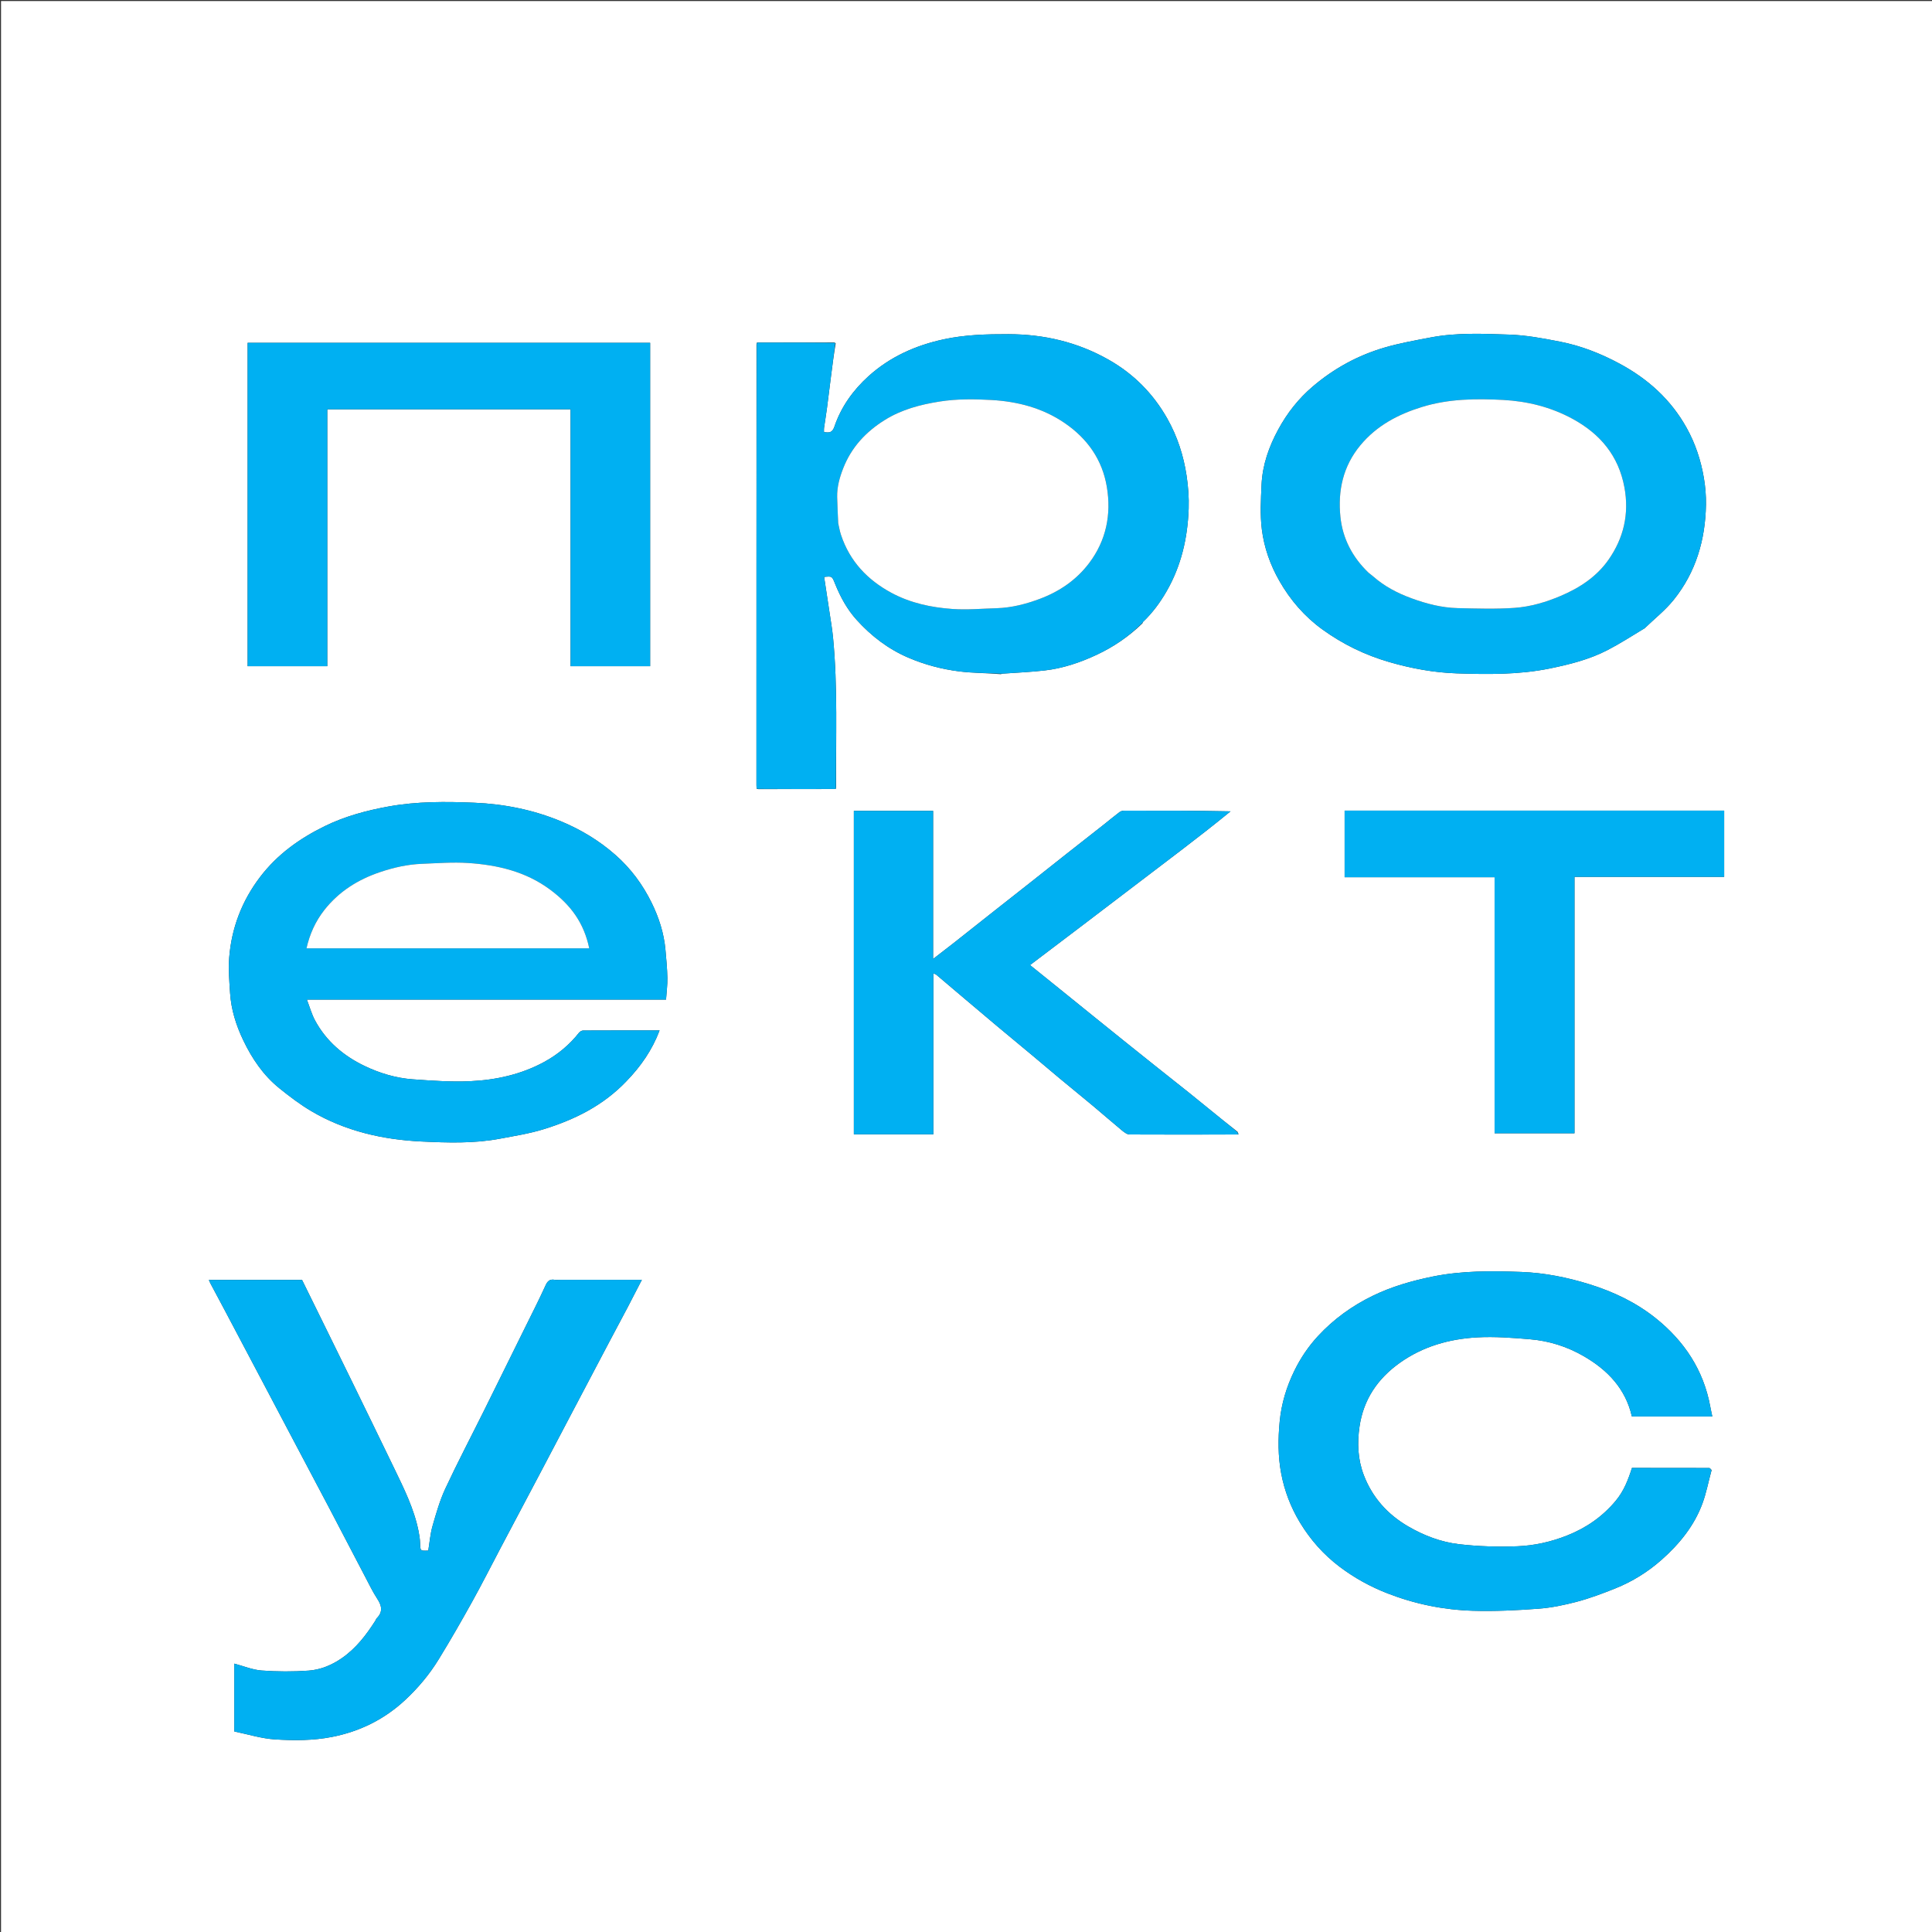 <svg version="1.1" id="Layer_1" xmlns="http://www.w3.org/2000/svg" xmlns:xlink="http://www.w3.org/1999/xlink" x="0px" y="0px"
	 width="100%" viewBox="0 0 1890 1890" enable-background="new 0 0 1890 1890" xml:space="preserve">
<rect x="0" y="0" width="1890" height="1890" fill="#333333" stroke="none"/>
<path fill="#FFFFFF" opacity="1" stroke="none" 
	d="
M1006,1891 
	C670.667,1891 335.833,1891 1,1891 
	C1,1261 1,631 1,1 
	C631,1 1261,1 1891,1 
	C1891,631 1891,1261 1891,1891 
	C1596.167,1891 1301.333,1891 1006,1891 
M1211.612,1109.804 
	C1211.422,1109.165 1211.232,1108.526 1210.764,1107.265 
	C1206.017,1103.518 1201.235,1099.815 1196.531,1096.015 
	C1185.438,1087.054 1174.419,1078 1163.299,1069.072 
	C1152.455,1060.367 1141.511,1051.787 1130.632,1043.125 
	C1120.901,1035.377 1111.186,1027.61 1101.488,1019.821 
	C1090.885,1011.305 1080.302,1002.763 1069.722,994.219 
	C1058.505,985.16 1047.307,976.078 1036.09,967.02 
	C1026.703,959.44 1017.302,951.879 1007.64,944.094 
	C1040.719,918.986 1073.561,894.254 1106.186,869.238 
	C1138.815,844.218 1171.935,819.82 1203.778,793.714 
	C1168.823,793.001 1134.351,792.983 1099.878,793.057 
	C1098.322,793.06 1096.468,793.483 1095.264,794.39 
	C1090.032,798.328 1085.02,802.556 1079.874,806.61 
	C1067.801,816.123 1055.681,825.577 1043.61,835.094 
	C1032.039,844.217 1020.519,853.406 1008.953,862.536 
	C996.886,872.061 984.778,881.534 972.711,891.06 
	C959.477,901.507 946.287,912.01 933.042,922.443 
	C926.702,927.437 920.279,932.324 912.83,938.081 
	C912.83,888.822 912.83,840.98 912.83,793.264 
	C886.608,793.264 861.006,793.264 835.293,793.264 
	C835.293,898.902 835.293,1004.276 835.293,1109.661 
	C861.306,1109.661 887.026,1109.661 913.075,1109.661 
	C913.075,1057.097 913.075,1004.871 913.075,952.224 
	C914.34,952.805 915.354,953.035 916.062,953.631 
	C924.986,961.143 933.855,968.72 942.76,976.256 
	C953.542,985.38 964.314,994.517 975.146,1003.582 
	C986.845,1013.374 998.625,1023.069 1010.336,1032.846 
	C1019.035,1040.11 1027.644,1047.482 1036.36,1054.725 
	C1047.456,1063.945 1058.67,1073.024 1069.74,1082.275 
	C1078.945,1089.968 1087.944,1097.908 1097.199,1105.541 
	C1099.483,1107.424 1102.395,1109.793 1105.033,1109.81 
	C1140.354,1110.039 1175.677,1109.89 1211.612,1109.804 
M816.072,335.026 
	C791.042,335.073 766.012,335.12 740.476,335.114 
	C740.373,335.402 740.27,335.691 740.026,336.91 
	C740.017,480.617 740.008,624.324 740.007,768.032 
	C740.007,769.027 740.111,770.023 740.114,771.524 
	C740.402,771.627 740.691,771.73 741.91,771.974 
	C766.946,771.927 791.982,771.88 817.524,771.886 
	C817.627,771.598 817.73,771.309 817.974,770.09 
	C817.597,721.298 819.618,672.453 814.941,623.757 
	C814.099,614.986 812.546,606.281 811.252,597.556 
	C809.611,586.499 807.9,575.452 806.217,564.392 
	C814.18,563.545 813.914,563.652 817.054,571.406 
	C822.227,584.18 828.828,596.247 838.118,606.502 
	C852.365,622.228 868.853,634.9 888.582,643.365 
	C904.594,650.235 921.237,654.627 938.341,656.792 
	C951.737,658.488 965.364,658.36 979.081,659.54 
	C979.425,659.374 979.768,659.208 981.034,659.006 
	C994.639,658.008 1008.295,657.452 1021.836,655.901 
	C1039.731,653.852 1056.676,648.14 1072.948,640.511 
	C1089.375,632.81 1104.193,622.738 1117.524,609.886 
	C1117.627,609.598 1117.73,609.309 1118.12,608.398 
	C1127.369,599.645 1134.816,589.534 1141.168,578.517 
	C1155.631,553.433 1161.857,526.099 1162.831,497.52 
	C1163.195,486.862 1162.389,476.028 1160.807,465.471 
	C1157.852,445.743 1151.794,426.947 1141.882,409.424 
	C1127.969,384.829 1108.79,365.593 1084.269,351.744 
	C1053.978,334.637 1021.274,326.986 986.55,326.913 
	C965.24,326.868 944.072,327.42 923.13,331.951 
	C895.524,337.923 870.48,349.127 849.456,368.191 
	C834.442,381.805 822.811,398.108 816.255,417.388 
	C814.206,423.411 811.117,423.468 806.084,422.658 
	C806.084,421.324 805.932,420.022 806.11,418.767 
	C807.026,412.306 808.12,405.868 808.98,399.4 
	C810.424,388.531 811.728,377.644 813.11,366.766 
	C814.408,356.547 815.731,346.33 817.533,335.923 
	C817.355,335.671 817.178,335.418 816.072,335.026 
M613.002,1057.497 
	C626.82,1043.204 637.996,1027.226 645.253,1008.002 
	C619.793,1008.002 595.139,1007.966 570.485,1008.097 
	C569.099,1008.104 567.294,1009.144 566.406,1010.272 
	C557.011,1022.207 545.551,1031.694 532.271,1038.909 
	C509.753,1051.143 485.167,1056.516 459.963,1057.697 
	C441.342,1058.57 422.554,1057.187 403.909,1055.854 
	C387.403,1054.673 371.535,1049.916 356.632,1042.776 
	C336.054,1032.916 319.175,1018.59 308.203,998.26 
	C304.893,992.127 303.033,985.211 300.198,977.844 
	C418.212,977.844 534.949,977.844 651.566,977.844 
	C652.065,970.474 653.017,963.563 652.881,956.673 
	C652.699,947.468 651.806,938.269 650.981,929.089 
	C649.52,912.834 644.55,897.511 637.391,882.983 
	C628.637,865.217 617.074,849.575 602.047,836.345 
	C586.012,822.229 568.034,811.44 548.5,803.342 
	C521.59,792.187 493.165,786.518 464.242,785.286 
	C436.189,784.091 407.992,783.906 380.093,788.96 
	C358.545,792.863 337.519,798.523 317.826,808.135 
	C293.112,820.196 271.14,835.897 254.273,858.147 
	C236.537,881.544 226.496,907.887 224.201,936.967 
	C223.307,948.3 224.35,959.83 225.068,971.236 
	C226.093,987.521 230.913,1002.874 237.912,1017.54 
	C246.534,1035.605 257.628,1051.974 273.308,1064.616 
	C283.317,1072.685 293.662,1080.564 304.715,1087.071 
	C337.786,1106.539 374.377,1114.86 412.186,1116.678 
	C437.75,1117.907 463.586,1118.76 489.03,1113.951 
	C503.242,1111.266 517.658,1109.021 531.434,1104.792 
	C561.914,1095.435 590.092,1081.578 613.002,1057.497 
M1608.997,614.504 
	C1618.477,605.352 1629.025,597.061 1637.229,586.88 
	C1659.025,559.832 1668.331,528.035 1668.878,493.618 
	C1669.016,484.938 1668.295,476.125 1666.839,467.565 
	C1663.91,450.345 1658.509,433.902 1649.935,418.506 
	C1634.538,390.855 1612.13,370.713 1584.531,355.834 
	C1566.067,345.881 1546.683,338.259 1526.149,334.245 
	C1509.819,331.053 1493.244,327.89 1476.691,327.341 
	C1451.095,326.492 1425.295,325.233 1399.866,330.062 
	C1384.706,332.941 1369.426,335.647 1354.642,339.95 
	C1328.537,347.548 1305.057,360.347 1284.22,378.095 
	C1270.255,389.99 1259.244,404.042 1250.553,420.001 
	C1241.335,436.927 1234.988,454.911 1234.119,474.284 
	C1233.469,488.776 1232.631,503.497 1234.406,517.802 
	C1236.607,535.54 1242.555,552.484 1251.567,568.27 
	C1262.334,587.13 1276.229,603.174 1293.725,615.827 
	C1313.643,630.231 1335.524,640.86 1359.247,647.721 
	C1380.853,653.971 1402.92,657.997 1425.255,658.744 
	C1455.45,659.755 1485.751,660.093 1515.667,654.036 
	C1535.331,650.054 1554.753,645.194 1572.634,635.931 
	C1584.901,629.577 1596.55,622.029 1608.997,614.504 
M547.53,1252 
	C545.866,1252 544.165,1252.224 542.545,1251.957 
	C537.972,1251.204 535.706,1253.043 533.752,1257.336 
	C527.666,1270.708 521,1283.818 514.5,1297 
	C500.843,1324.694 487.194,1352.393 473.456,1380.047 
	C460.874,1405.374 447.702,1430.423 435.748,1456.041 
	C430.296,1467.725 426.695,1480.356 423.124,1492.807 
	C420.9,1500.561 420.302,1508.781 418.963,1516.862 
	C411.013,1517.242 411.163,1517.238 410.933,1509.16 
	C410.827,1505.421 410.203,1501.664 409.473,1497.982 
	C405.085,1475.851 395.038,1455.891 385.347,1435.817 
	C371.931,1408.029 358.386,1380.302 344.856,1352.569 
	C336.262,1334.953 327.6,1317.371 318.956,1299.78 
	C311.125,1283.844 303.276,1267.916 295.475,1252.065 
	C264.991,1252.065 234.838,1252.065 204.32,1252.065 
	C204.916,1253.406 205.364,1254.6 205.957,1255.717 
	C210.394,1264.067 214.887,1272.386 219.311,1280.743 
	C232.061,1304.829 244.792,1328.926 257.521,1353.024 
	C266.82,1370.626 276.094,1388.242 285.394,1405.843 
	C297.744,1429.216 310.157,1452.556 322.456,1475.956 
	C334.15,1498.208 345.702,1520.534 357.381,1542.794 
	C361.167,1550.012 364.721,1557.408 369.174,1564.203 
	C373.637,1571.015 374.634,1577.018 368.458,1583.135 
	C367.904,1583.683 367.727,1584.593 367.29,1585.281 
	C358.347,1599.347 348.334,1612.444 334.423,1622.094 
	C324.579,1628.922 313.56,1633.47 301.862,1634.306 
	C286.646,1635.395 271.23,1635.347 256.018,1634.21 
	C246.987,1633.535 238.182,1629.822 229.2,1627.455 
	C229.2,1649.163 229.2,1670.954 229.2,1693.833 
	C242.556,1696.552 255.834,1700.814 269.32,1701.619 
	C287.71,1702.717 306.238,1702.798 324.678,1699.19 
	C352.21,1693.803 376.152,1681.881 396.553,1662.852 
	C409.096,1651.152 420.102,1637.982 429.069,1623.392 
	C440.495,1604.802 451.361,1585.851 461.954,1566.769 
	C471.693,1549.225 480.733,1531.294 490.109,1513.549 
	C503.3,1488.583 516.534,1463.639 529.718,1438.67 
	C538.859,1421.357 547.939,1404.011 557.059,1386.687 
	C570.057,1361.995 583.052,1337.301 596.078,1312.623 
	C602.021,1301.365 608.075,1290.166 614.002,1278.899 
	C618.623,1270.115 623.124,1261.268 627.91,1252 
	C601.077,1252 574.798,1252 547.53,1252 
M1674.426,1438.061 
	C1673.65,1437.375 1672.877,1436.091 1672.099,1436.088 
	C1646.948,1435.983 1621.798,1436.001 1596.482,1436.001 
	C1592.774,1447.63 1588.537,1458.66 1580.569,1468.197 
	C1567.625,1483.692 1551.786,1494.659 1533.179,1502.062 
	C1517.423,1508.33 1500.907,1512.02 1484.205,1512.662 
	C1465.235,1513.391 1446.029,1512.818 1427.185,1510.601 
	C1409.73,1508.547 1393.106,1502.25 1377.703,1493.307 
	C1357.425,1481.533 1342.545,1464.964 1334.162,1443.075 
	C1328.293,1427.752 1327.591,1411.693 1329.974,1395.495 
	C1333.868,1369.023 1347.666,1348.767 1369.113,1333.399 
	C1391.831,1317.12 1417.818,1309.808 1445.183,1308.299 
	C1462.286,1307.356 1479.601,1308.72 1496.728,1310.151 
	C1515.38,1311.709 1533.037,1317.268 1549.366,1326.727 
	C1572.779,1340.292 1590.229,1358.568 1596.41,1385.679 
	C1622.689,1385.679 1648.758,1385.679 1675.078,1385.679 
	C1674.669,1383.743 1674.33,1382.166 1674.005,1380.586 
	C1673.678,1378.994 1673.345,1377.403 1673.05,1375.805 
	C1666.46,1340.15 1647.576,1311.838 1619.745,1289.564 
	C1600.544,1274.198 1578.509,1263.692 1554.922,1256.355 
	C1533.122,1249.574 1510.809,1245.123 1488.165,1244.286 
	C1459.141,1243.212 1430.023,1242.972 1401.219,1248.868 
	C1381.031,1253.001 1361.414,1258.618 1342.891,1267.636 
	C1322.642,1277.494 1304.651,1290.454 1289.277,1307.089 
	C1279.845,1317.295 1272.213,1328.694 1266.191,1341.022 
	C1258.588,1356.586 1253.567,1373.028 1251.877,1390.473 
	C1250.225,1407.521 1250.168,1424.53 1253.313,1441.293 
	C1256.506,1458.312 1262.632,1474.399 1271.668,1489.37 
	C1281.9,1506.322 1294.817,1520.835 1310.517,1532.707 
	C1324.854,1543.548 1340.55,1552.2 1357.354,1558.744 
	C1384.226,1569.207 1412.22,1574.876 1440.888,1575.742 
	C1462.208,1576.386 1483.649,1575.334 1504.94,1573.751 
	C1517.692,1572.802 1530.464,1570.148 1542.851,1566.849 
	C1555.515,1563.476 1567.895,1558.815 1580.083,1553.929 
	C1596.855,1547.206 1612.142,1537.701 1625.651,1525.714 
	C1642.919,1510.39 1657.357,1492.691 1665.435,1470.786 
	C1669.233,1460.485 1671.247,1449.527 1674.426,1438.061 
M636,556.5 
	C636,482.75 636,409.001 636,335.38 
	C504.27,335.38 373.221,335.38 242.245,335.38 
	C242.245,441.026 242.245,546.291 242.245,651.705 
	C268.213,651.705 293.934,651.705 320.166,651.705 
	C320.166,567.693 320.166,483.974 320.166,400.383 
	C399.729,400.383 478.781,400.383 558.165,400.383 
	C558.165,484.366 558.165,567.966 558.165,651.701 
	C584.222,651.701 609.943,651.701 636,651.701 
	C636,620.102 636,588.801 636,556.5 
M1486.5,793 
	C1429.417,793 1372.334,793 1315.389,793 
	C1315.389,815.072 1315.389,836.461 1315.389,858.18 
	C1364.38,858.18 1412.981,858.18 1462.089,858.18 
	C1462.089,941.897 1462.089,1025.281 1462.089,1108.653 
	C1488.32,1108.653 1514.041,1108.653 1540.267,1108.653 
	C1540.267,1024.923 1540.267,941.54 1540.267,857.824 
	C1589.376,857.824 1637.978,857.824 1686.695,857.824 
	C1686.695,836.099 1686.695,814.711 1686.695,793 
	C1620.094,793 1553.797,793 1486.5,793 
z"/>
<path fill="#00B0F2" opacity="1" stroke="none" 
	d="
M978.888,659.042 
	C965.364,658.36 951.737,658.488 938.341,656.792 
	C921.237,654.627 904.594,650.235 888.582,643.365 
	C868.853,634.9 852.365,622.228 838.118,606.502 
	C828.828,596.247 822.227,584.18 817.054,571.406 
	C813.914,563.652 814.18,563.545 806.217,564.392 
	C807.9,575.452 809.611,586.499 811.252,597.556 
	C812.546,606.281 814.099,614.986 814.941,623.757 
	C819.618,672.453 817.597,721.298 817.728,770.647 
	C817.264,771.367 817.109,771.577 817.018,771.833 
	C791.982,771.88 766.946,771.927 741.353,771.728 
	C740.633,771.264 740.423,771.109 740.167,771.018 
	C740.111,770.023 740.007,769.027 740.007,768.032 
	C740.008,624.324 740.017,480.617 740.272,336.353 
	C740.736,335.633 740.891,335.423 740.982,335.167 
	C766.012,335.12 791.042,335.073 816.542,335.332 
	C817.013,335.639 817.043,336.112 817.043,336.112 
	C815.731,346.33 814.408,356.547 813.11,366.766 
	C811.728,377.644 810.424,388.531 808.98,399.4 
	C808.12,405.868 807.026,412.306 806.11,418.767 
	C805.932,420.022 806.084,421.324 806.084,422.658 
	C811.117,423.468 814.206,423.411 816.255,417.388 
	C822.811,398.108 834.442,381.805 849.456,368.191 
	C870.48,349.127 895.524,337.923 923.13,331.951 
	C944.072,327.42 965.24,326.868 986.55,326.913 
	C1021.274,326.986 1053.978,334.637 1084.269,351.744 
	C1108.79,365.593 1127.969,384.829 1141.882,409.424 
	C1151.794,426.947 1157.852,445.743 1160.807,465.471 
	C1162.389,476.028 1163.195,486.862 1162.831,497.52 
	C1161.857,526.099 1155.631,553.433 1141.168,578.517 
	C1134.816,589.534 1127.369,599.645 1117.801,608.801 
	C1117.264,609.367 1117.109,609.577 1117.018,609.833 
	C1104.193,622.738 1089.375,632.81 1072.948,640.511 
	C1056.676,648.14 1039.731,653.852 1021.836,655.901 
	C1008.295,657.452 994.639,658.008 980.267,659.013 
	C979.296,659.027 979.092,659.034 978.888,659.042 
M819.999,512.416 
	C820.895,516.039 821.555,519.74 822.726,523.272 
	C831.271,549.042 848.564,567.313 872.107,579.98 
	C890.66,589.962 910.978,594.26 931.664,595.737 
	C945.99,596.761 960.493,595.411 974.913,594.991 
	C989.575,594.564 1003.638,590.914 1017.24,585.832 
	C1036.488,578.639 1053.099,567.279 1065.524,550.777 
	C1082.186,528.646 1087.287,503.268 1082.79,476.339 
	C1078.348,449.736 1063.867,429.145 1041.621,413.9 
	C1019.948,399.049 995.403,392.751 969.784,391.289 
	C953.017,390.332 936.096,390.152 919.22,392.805 
	C900.176,395.798 881.96,400.632 865.508,410.89 
	C847.08,422.379 832.9,437.538 824.866,458.105 
	C821.315,467.195 818.763,476.395 818.956,486.175 
	C819.123,494.631 819.628,503.08 819.999,512.416 
z"/>
<path fill="#00B0F2" opacity="1" stroke="none" 
	d="
M612.752,1057.747 
	C590.092,1081.578 561.914,1095.435 531.434,1104.792 
	C517.658,1109.021 503.242,1111.266 489.03,1113.951 
	C463.586,1118.76 437.75,1117.907 412.186,1116.678 
	C374.377,1114.86 337.786,1106.539 304.715,1087.071 
	C293.662,1080.564 283.317,1072.685 273.308,1064.616 
	C257.628,1051.974 246.534,1035.605 237.912,1017.54 
	C230.913,1002.874 226.093,987.521 225.068,971.236 
	C224.35,959.83 223.307,948.3 224.201,936.967 
	C226.496,907.887 236.537,881.544 254.273,858.147 
	C271.14,835.897 293.112,820.196 317.826,808.135 
	C337.519,798.523 358.545,792.863 380.093,788.96 
	C407.992,783.906 436.189,784.091 464.242,785.286 
	C493.165,786.518 521.59,792.187 548.5,803.342 
	C568.034,811.44 586.012,822.229 602.047,836.345 
	C617.074,849.575 628.637,865.217 637.391,882.983 
	C644.55,897.511 649.52,912.834 650.981,929.089 
	C651.806,938.269 652.699,947.468 652.881,956.673 
	C653.017,963.563 652.065,970.474 651.566,977.844 
	C534.949,977.844 418.212,977.844 300.198,977.844 
	C303.033,985.211 304.893,992.127 308.203,998.26 
	C319.175,1018.59 336.054,1032.916 356.632,1042.776 
	C371.535,1049.916 387.403,1054.673 403.909,1055.854 
	C422.554,1057.187 441.342,1058.57 459.963,1057.697 
	C485.167,1056.516 509.753,1051.143 532.271,1038.909 
	C545.551,1031.694 557.011,1022.207 566.406,1010.272 
	C567.294,1009.144 569.099,1008.104 570.485,1008.097 
	C595.139,1007.966 619.793,1008.002 645.253,1008.002 
	C637.996,1027.226 626.82,1043.204 612.752,1057.747 
M316.991,890.512 
	C308.46,901.495 302.977,913.862 299.813,927.732 
	C392.292,927.732 484.37,927.732 576.438,927.732 
	C571.305,903.042 558.62,885.371 537.792,870.014 
	C514.101,852.545 486.528,846.113 457.895,844.233 
	C442.887,843.248 427.715,844.474 412.63,845.05 
	C398.69,845.583 385.159,848.653 371.974,853.085 
	C350.421,860.329 331.732,871.898 316.991,890.512 
z"/>
<path fill="#00B0F2" opacity="1" stroke="none" 
	d="
M1608.736,614.759 
	C1596.55,622.029 1584.901,629.577 1572.634,635.931 
	C1554.753,645.194 1535.331,650.054 1515.667,654.036 
	C1485.751,660.093 1455.45,659.755 1425.255,658.744 
	C1402.92,657.997 1380.853,653.971 1359.247,647.721 
	C1335.524,640.86 1313.643,630.231 1293.725,615.827 
	C1276.229,603.174 1262.334,587.13 1251.567,568.27 
	C1242.555,552.484 1236.607,535.54 1234.406,517.802 
	C1232.631,503.497 1233.469,488.776 1234.119,474.284 
	C1234.988,454.911 1241.335,436.927 1250.553,420.001 
	C1259.244,404.042 1270.255,389.99 1284.22,378.095 
	C1305.057,360.347 1328.537,347.548 1354.642,339.95 
	C1369.426,335.647 1384.706,332.941 1399.866,330.062 
	C1425.295,325.233 1451.095,326.492 1476.691,327.341 
	C1493.244,327.89 1509.819,331.053 1526.149,334.245 
	C1546.683,338.259 1566.067,345.881 1584.531,355.834 
	C1612.13,370.713 1634.538,390.855 1649.935,418.506 
	C1658.509,433.902 1663.91,450.345 1666.839,467.565 
	C1668.295,476.125 1669.016,484.938 1668.878,493.618 
	C1668.331,528.035 1659.025,559.832 1637.229,586.88 
	C1629.025,597.061 1618.477,605.352 1608.736,614.759 
M1339.021,560.528 
	C1340.565,561.739 1342.171,562.879 1343.643,564.171 
	C1354.459,573.67 1366.958,580.168 1380.379,585.129 
	C1395.152,590.59 1410.302,594.534 1426.063,594.905 
	C1444.571,595.34 1463.167,595.954 1481.597,594.663 
	C1497.131,593.575 1512.289,589.104 1526.751,582.958 
	C1545.339,575.06 1561.985,564.155 1573.629,547.469 
	C1588.428,526.261 1593.902,502.63 1589.116,476.765 
	C1583.387,445.801 1565.403,424.443 1538.356,409.72 
	C1517.178,398.193 1494.234,392.518 1470.505,391.243 
	C1443.849,389.811 1417.046,390.121 1391.13,398.102 
	C1367.826,405.277 1346.862,416.25 1330.861,435.509 
	C1313.809,456.032 1308.67,479.94 1311.26,505.516 
	C1313.412,526.763 1322.974,545.076 1339.021,560.528 
z"/>
<path fill="#00B0F2" opacity="1" stroke="none" 
	d="
M548.024,1252 
	C574.798,1252 601.077,1252 627.91,1252 
	C623.124,1261.268 618.623,1270.115 614.002,1278.899 
	C608.075,1290.166 602.021,1301.365 596.078,1312.623 
	C583.052,1337.301 570.057,1361.995 557.059,1386.687 
	C547.939,1404.011 538.859,1421.357 529.718,1438.67 
	C516.534,1463.639 503.3,1488.583 490.109,1513.549 
	C480.733,1531.294 471.693,1549.225 461.954,1566.769 
	C451.361,1585.851 440.495,1604.802 429.069,1623.392 
	C420.102,1637.982 409.096,1651.152 396.553,1662.852 
	C376.152,1681.881 352.21,1693.803 324.678,1699.19 
	C306.238,1702.798 287.71,1702.717 269.32,1701.619 
	C255.834,1700.814 242.556,1696.552 229.2,1693.833 
	C229.2,1670.954 229.2,1649.163 229.2,1627.455 
	C238.182,1629.822 246.987,1633.535 256.018,1634.21 
	C271.23,1635.347 286.646,1635.395 301.862,1634.306 
	C313.56,1633.47 324.579,1628.922 334.423,1622.094 
	C348.334,1612.444 358.347,1599.347 367.29,1585.281 
	C367.727,1584.593 367.904,1583.683 368.458,1583.135 
	C374.634,1577.018 373.637,1571.015 369.174,1564.203 
	C364.721,1557.408 361.167,1550.012 357.381,1542.794 
	C345.702,1520.534 334.15,1498.208 322.456,1475.956 
	C310.157,1452.556 297.744,1429.216 285.394,1405.843 
	C276.094,1388.242 266.82,1370.626 257.521,1353.024 
	C244.792,1328.926 232.061,1304.829 219.311,1280.743 
	C214.887,1272.386 210.394,1264.067 205.957,1255.717 
	C205.364,1254.6 204.916,1253.406 204.32,1252.065 
	C234.838,1252.065 264.991,1252.065 295.475,1252.065 
	C303.276,1267.916 311.125,1283.844 318.956,1299.78 
	C327.6,1317.371 336.262,1334.953 344.856,1352.569 
	C358.386,1380.302 371.931,1408.029 385.347,1435.817 
	C395.038,1455.891 405.085,1475.851 409.473,1497.982 
	C410.203,1501.664 410.827,1505.421 410.933,1509.16 
	C411.163,1517.238 411.013,1517.242 418.963,1516.862 
	C420.302,1508.781 420.9,1500.561 423.124,1492.807 
	C426.695,1480.356 430.296,1467.725 435.748,1456.041 
	C447.702,1430.423 460.874,1405.374 473.456,1380.047 
	C487.194,1352.393 500.843,1324.694 514.5,1297 
	C521,1283.818 527.666,1270.708 533.752,1257.336 
	C535.706,1253.043 537.972,1251.204 542.545,1251.957 
	C544.165,1252.224 545.866,1252 548.024,1252 
z"/>
<path fill="#00B0F2" opacity="1" stroke="none" 
	d="
M1674.247,1438.464 
	C1671.247,1449.527 1669.233,1460.485 1665.435,1470.786 
	C1657.357,1492.691 1642.919,1510.39 1625.651,1525.714 
	C1612.142,1537.701 1596.855,1547.206 1580.083,1553.929 
	C1567.895,1558.815 1555.515,1563.476 1542.851,1566.849 
	C1530.464,1570.148 1517.692,1572.802 1504.94,1573.751 
	C1483.649,1575.334 1462.208,1576.386 1440.888,1575.742 
	C1412.22,1574.876 1384.226,1569.207 1357.354,1558.744 
	C1340.55,1552.2 1324.854,1543.548 1310.517,1532.707 
	C1294.817,1520.835 1281.9,1506.322 1271.668,1489.37 
	C1262.632,1474.399 1256.506,1458.312 1253.313,1441.293 
	C1250.168,1424.53 1250.225,1407.521 1251.877,1390.473 
	C1253.567,1373.028 1258.588,1356.586 1266.191,1341.022 
	C1272.213,1328.694 1279.845,1317.295 1289.277,1307.089 
	C1304.651,1290.454 1322.642,1277.494 1342.891,1267.636 
	C1361.414,1258.618 1381.031,1253.001 1401.219,1248.868 
	C1430.023,1242.972 1459.141,1243.212 1488.165,1244.286 
	C1510.809,1245.123 1533.122,1249.574 1554.922,1256.355 
	C1578.509,1263.692 1600.544,1274.198 1619.745,1289.564 
	C1647.576,1311.838 1666.46,1340.15 1673.05,1375.805 
	C1673.345,1377.403 1673.678,1378.994 1674.005,1380.586 
	C1674.33,1382.166 1674.669,1383.743 1675.078,1385.679 
	C1648.758,1385.679 1622.689,1385.679 1596.41,1385.679 
	C1590.229,1358.568 1572.779,1340.292 1549.366,1326.727 
	C1533.037,1317.268 1515.38,1311.709 1496.728,1310.151 
	C1479.601,1308.72 1462.286,1307.356 1445.183,1308.299 
	C1417.818,1309.808 1391.831,1317.12 1369.113,1333.399 
	C1347.666,1348.767 1333.868,1369.023 1329.974,1395.495 
	C1327.591,1411.693 1328.293,1427.752 1334.162,1443.075 
	C1342.545,1464.964 1357.425,1481.533 1377.703,1493.307 
	C1393.106,1502.25 1409.73,1508.547 1427.185,1510.601 
	C1446.029,1512.818 1465.235,1513.391 1484.205,1512.662 
	C1500.907,1512.02 1517.423,1508.33 1533.179,1502.062 
	C1551.786,1494.659 1567.625,1483.692 1580.569,1468.197 
	C1588.537,1458.66 1592.774,1447.63 1596.482,1436.001 
	C1621.798,1436.001 1646.948,1435.983 1672.099,1436.088 
	C1672.877,1436.091 1673.65,1437.375 1674.247,1438.464 
z"/>
<path fill="#00B0F2" opacity="1" stroke="none" 
	d="
M636,557 
	C636,588.801 636,620.102 636,651.701 
	C609.943,651.701 584.222,651.701 558.165,651.701 
	C558.165,567.966 558.165,484.366 558.165,400.383 
	C478.781,400.383 399.729,400.383 320.166,400.383 
	C320.166,483.974 320.166,567.693 320.166,651.705 
	C293.934,651.705 268.213,651.705 242.245,651.705 
	C242.245,546.291 242.245,441.026 242.245,335.38 
	C373.221,335.38 504.27,335.38 636,335.38 
	C636,409.001 636,482.75 636,557 
z"/>
<path fill="#00B0F2" opacity="1" stroke="none" 
	d="
M1210.999,1109.834 
	C1175.677,1109.89 1140.354,1110.039 1105.033,1109.81 
	C1102.395,1109.793 1099.483,1107.424 1097.199,1105.541 
	C1087.944,1097.908 1078.945,1089.968 1069.74,1082.275 
	C1058.67,1073.024 1047.456,1063.945 1036.36,1054.725 
	C1027.644,1047.482 1019.035,1040.11 1010.336,1032.846 
	C998.625,1023.069 986.845,1013.374 975.146,1003.582 
	C964.314,994.517 953.542,985.38 942.76,976.256 
	C933.855,968.72 924.986,961.143 916.062,953.631 
	C915.354,953.035 914.34,952.805 913.075,952.224 
	C913.075,1004.871 913.075,1057.097 913.075,1109.661 
	C887.026,1109.661 861.306,1109.661 835.293,1109.661 
	C835.293,1004.276 835.293,898.902 835.293,793.264 
	C861.006,793.264 886.608,793.264 912.83,793.264 
	C912.83,840.98 912.83,888.822 912.83,938.081 
	C920.279,932.324 926.702,927.437 933.042,922.443 
	C946.287,912.01 959.477,901.507 972.711,891.06 
	C984.778,881.534 996.886,872.061 1008.953,862.536 
	C1020.519,853.406 1032.039,844.217 1043.61,835.094 
	C1055.681,825.577 1067.801,816.123 1079.874,806.61 
	C1085.02,802.556 1090.032,798.328 1095.264,794.39 
	C1096.468,793.483 1098.322,793.06 1099.878,793.057 
	C1134.351,792.983 1168.823,793.001 1203.778,793.714 
	C1171.935,819.82 1138.815,844.218 1106.186,869.238 
	C1073.561,894.254 1040.719,918.986 1007.64,944.094 
	C1017.302,951.879 1026.703,959.44 1036.09,967.02 
	C1047.307,976.078 1058.505,985.16 1069.722,994.219 
	C1080.302,1002.763 1090.885,1011.305 1101.488,1019.821 
	C1111.186,1027.61 1120.901,1035.377 1130.632,1043.125 
	C1141.511,1051.787 1152.455,1060.367 1163.299,1069.072 
	C1174.419,1078 1185.438,1087.054 1196.531,1096.015 
	C1201.235,1099.815 1206.017,1103.518 1210.888,1107.901 
	C1211.008,1108.969 1211.004,1109.401 1210.999,1109.834 
z"/>
<path fill="#00B0F2" opacity="1" stroke="none" 
	d="
M1487,793 
	C1553.797,793 1620.094,793 1686.695,793 
	C1686.695,814.711 1686.695,836.099 1686.695,857.824 
	C1637.978,857.824 1589.376,857.824 1540.267,857.824 
	C1540.267,941.54 1540.267,1024.923 1540.267,1108.653 
	C1514.041,1108.653 1488.32,1108.653 1462.089,1108.653 
	C1462.089,1025.281 1462.089,941.897 1462.089,858.18 
	C1412.981,858.18 1364.38,858.18 1315.389,858.18 
	C1315.389,836.461 1315.389,815.072 1315.389,793 
	C1372.334,793 1429.417,793 1487,793 
z"/>
<path fill="#00B0F2" opacity="1" stroke="none" 
	d="
M1211.306,1109.819 
	C1211.004,1109.401 1211.008,1108.969 1211.028,1108.211 
	C1211.232,1108.526 1211.422,1109.165 1211.306,1109.819 
z"/>
<path fill="#00B0F2" opacity="1" stroke="none" 
	d="
M1117.271,609.86 
	C1117.109,609.577 1117.264,609.367 1117.658,609.112 
	C1117.73,609.309 1117.627,609.598 1117.271,609.86 
z"/>
<path fill="#00B0F2" opacity="1" stroke="none" 
	d="
M978.985,659.291 
	C979.092,659.034 979.296,659.027 979.806,659.031 
	C979.768,659.208 979.425,659.374 978.985,659.291 
z"/>
<path fill="#00B0F2" opacity="1" stroke="none" 
	d="
M740.14,771.271 
	C740.423,771.109 740.633,771.264 740.888,771.658 
	C740.691,771.73 740.402,771.627 740.14,771.271 
z"/>
<path fill="#00B0F2" opacity="1" stroke="none" 
	d="
M817.271,771.86 
	C817.109,771.577 817.264,771.367 817.658,771.112 
	C817.73,771.309 817.627,771.598 817.271,771.86 
z"/>
<path fill="#00B0F2" opacity="1" stroke="none" 
	d="
M817.288,336.018 
	C817.043,336.112 817.013,335.639 817.006,335.402 
	C817.178,335.418 817.355,335.671 817.288,336.018 
z"/>
<path fill="#00B0F2" opacity="1" stroke="none" 
	d="
M740.729,335.14 
	C740.891,335.423 740.736,335.633 740.342,335.888 
	C740.27,335.691 740.373,335.402 740.729,335.14 
z"/>
<path fill="#FFFFFF" opacity="1" stroke="none" 
	d="
M819.991,511.974 
	C819.628,503.08 819.123,494.631 818.956,486.175 
	C818.763,476.395 821.315,467.195 824.866,458.105 
	C832.9,437.538 847.08,422.379 865.508,410.89 
	C881.96,400.632 900.176,395.798 919.22,392.805 
	C936.096,390.152 953.017,390.332 969.784,391.289 
	C995.403,392.751 1019.948,399.049 1041.621,413.9 
	C1063.867,429.145 1078.348,449.736 1082.79,476.339 
	C1087.287,503.268 1082.186,528.646 1065.524,550.777 
	C1053.099,567.279 1036.488,578.639 1017.24,585.832 
	C1003.638,590.914 989.575,594.564 974.913,594.991 
	C960.493,595.411 945.99,596.761 931.664,595.737 
	C910.978,594.26 890.66,589.962 872.107,579.98 
	C848.564,567.313 831.271,549.042 822.726,523.272 
	C821.555,519.74 820.895,516.039 819.991,511.974 
z"/>
<path fill="#FFFFFF" opacity="1" stroke="none" 
	d="
M317.247,890.255 
	C331.732,871.898 350.421,860.329 371.974,853.085 
	C385.159,848.653 398.69,845.583 412.63,845.05 
	C427.715,844.474 442.887,843.248 457.895,844.233 
	C486.528,846.113 514.101,852.545 537.792,870.014 
	C558.62,885.371 571.305,903.042 576.438,927.732 
	C484.37,927.732 392.292,927.732 299.813,927.732 
	C302.977,913.862 308.46,901.495 317.247,890.255 
z"/>
<path fill="#FFFFFF" opacity="1" stroke="none" 
	d="
M1338.77,560.271 
	C1322.974,545.076 1313.412,526.763 1311.26,505.516 
	C1308.67,479.94 1313.809,456.032 1330.861,435.509 
	C1346.862,416.25 1367.826,405.277 1391.13,398.102 
	C1417.046,390.121 1443.849,389.811 1470.505,391.243 
	C1494.234,392.518 1517.178,398.193 1538.356,409.72 
	C1565.403,424.443 1583.387,445.801 1589.116,476.765 
	C1593.902,502.63 1588.428,526.261 1573.629,547.469 
	C1561.985,564.155 1545.339,575.06 1526.751,582.958 
	C1512.289,589.104 1497.131,593.575 1481.597,594.663 
	C1463.167,595.954 1444.571,595.34 1426.063,594.905 
	C1410.302,594.534 1395.152,590.59 1380.379,585.129 
	C1366.958,580.168 1354.459,573.67 1343.643,564.171 
	C1342.171,562.879 1340.565,561.739 1338.77,560.271 
z"/>
</svg>